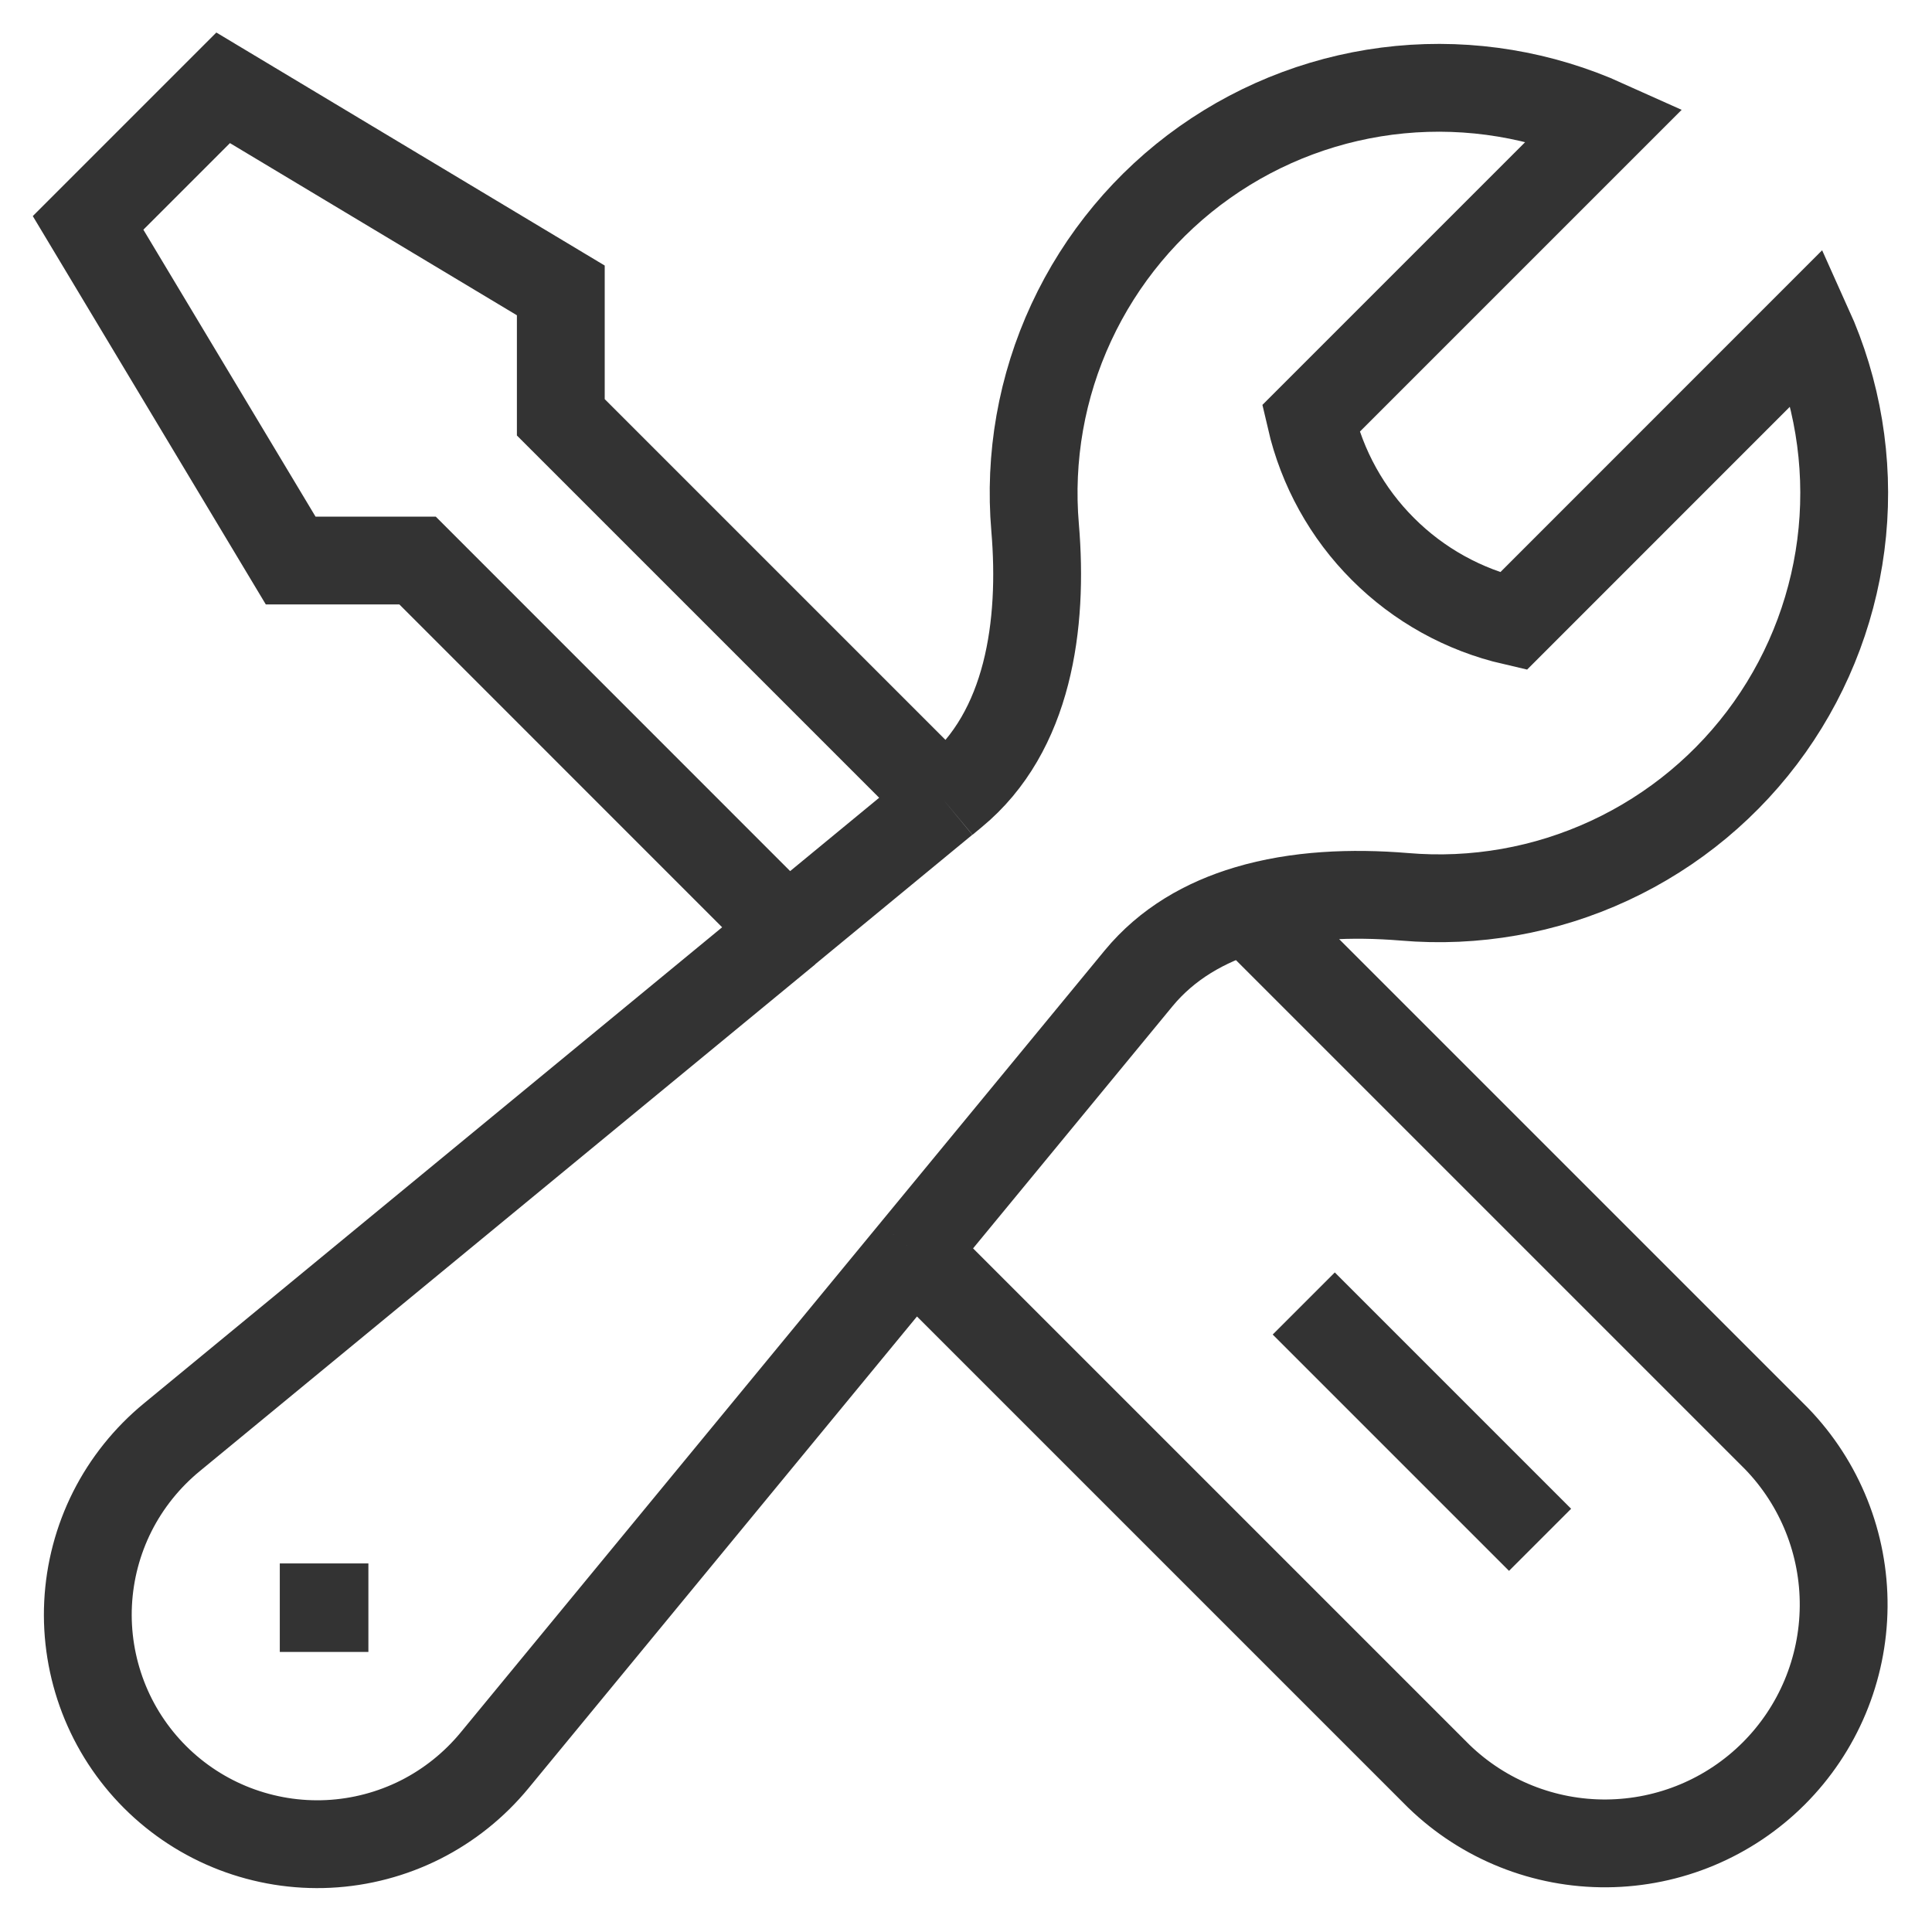 <svg width="22" height="22" viewBox="0 0 22 22" fill="none" xmlns="http://www.w3.org/2000/svg">
<path d="M10.406 14.248L16.384 20.226C16.896 20.722 17.584 20.997 18.297 20.991C19.011 20.985 19.693 20.7 20.198 20.195C20.703 19.69 20.988 19.008 20.994 18.294C21 17.581 20.725 16.893 20.229 16.381L14.203 10.355M10.406 14.248L12.965 11.141C13.29 10.747 13.724 10.499 14.204 10.356M10.406 14.248L5.633 20.044C5.401 20.326 5.113 20.557 4.788 20.721C4.462 20.885 4.105 20.979 3.741 20.997C3.377 21.015 3.013 20.956 2.672 20.825C2.332 20.694 2.023 20.493 1.765 20.235C1.507 19.977 1.306 19.668 1.175 19.328C1.044 18.987 0.985 18.623 1.003 18.259C1.021 17.895 1.115 17.538 1.279 17.212C1.443 16.887 1.674 16.599 1.956 16.367L8.966 10.595M14.204 10.356C14.768 10.187 15.396 10.163 15.991 10.212C16.793 10.281 17.598 10.139 18.328 9.8C19.058 9.461 19.687 8.938 20.152 8.281C20.617 7.624 20.902 6.857 20.979 6.057C21.056 5.256 20.922 4.448 20.591 3.715L17.232 7.075C16.67 6.945 16.155 6.66 15.748 6.252C15.34 5.845 15.055 5.33 14.925 4.768L18.284 1.409C17.55 1.078 16.743 0.944 15.942 1.021C15.142 1.098 14.375 1.383 13.718 1.848C13.061 2.313 12.538 2.942 12.199 3.672C11.86 4.402 11.718 5.207 11.787 6.009C11.88 7.112 11.714 8.33 10.86 9.034L10.755 9.121M8.966 10.595L4.755 6.383H3.31L1.003 2.538L2.541 1L6.386 3.307V4.752L10.754 9.12M8.965 10.594L10.754 9.12M17.537 17.534L14.846 14.843M3.686 18.303H3.695V18.311H3.686V18.303Z" stroke="#333333" strokeWidth="1.5" strokeLinecap="round" strokeLinejoin="round"/>
</svg>
